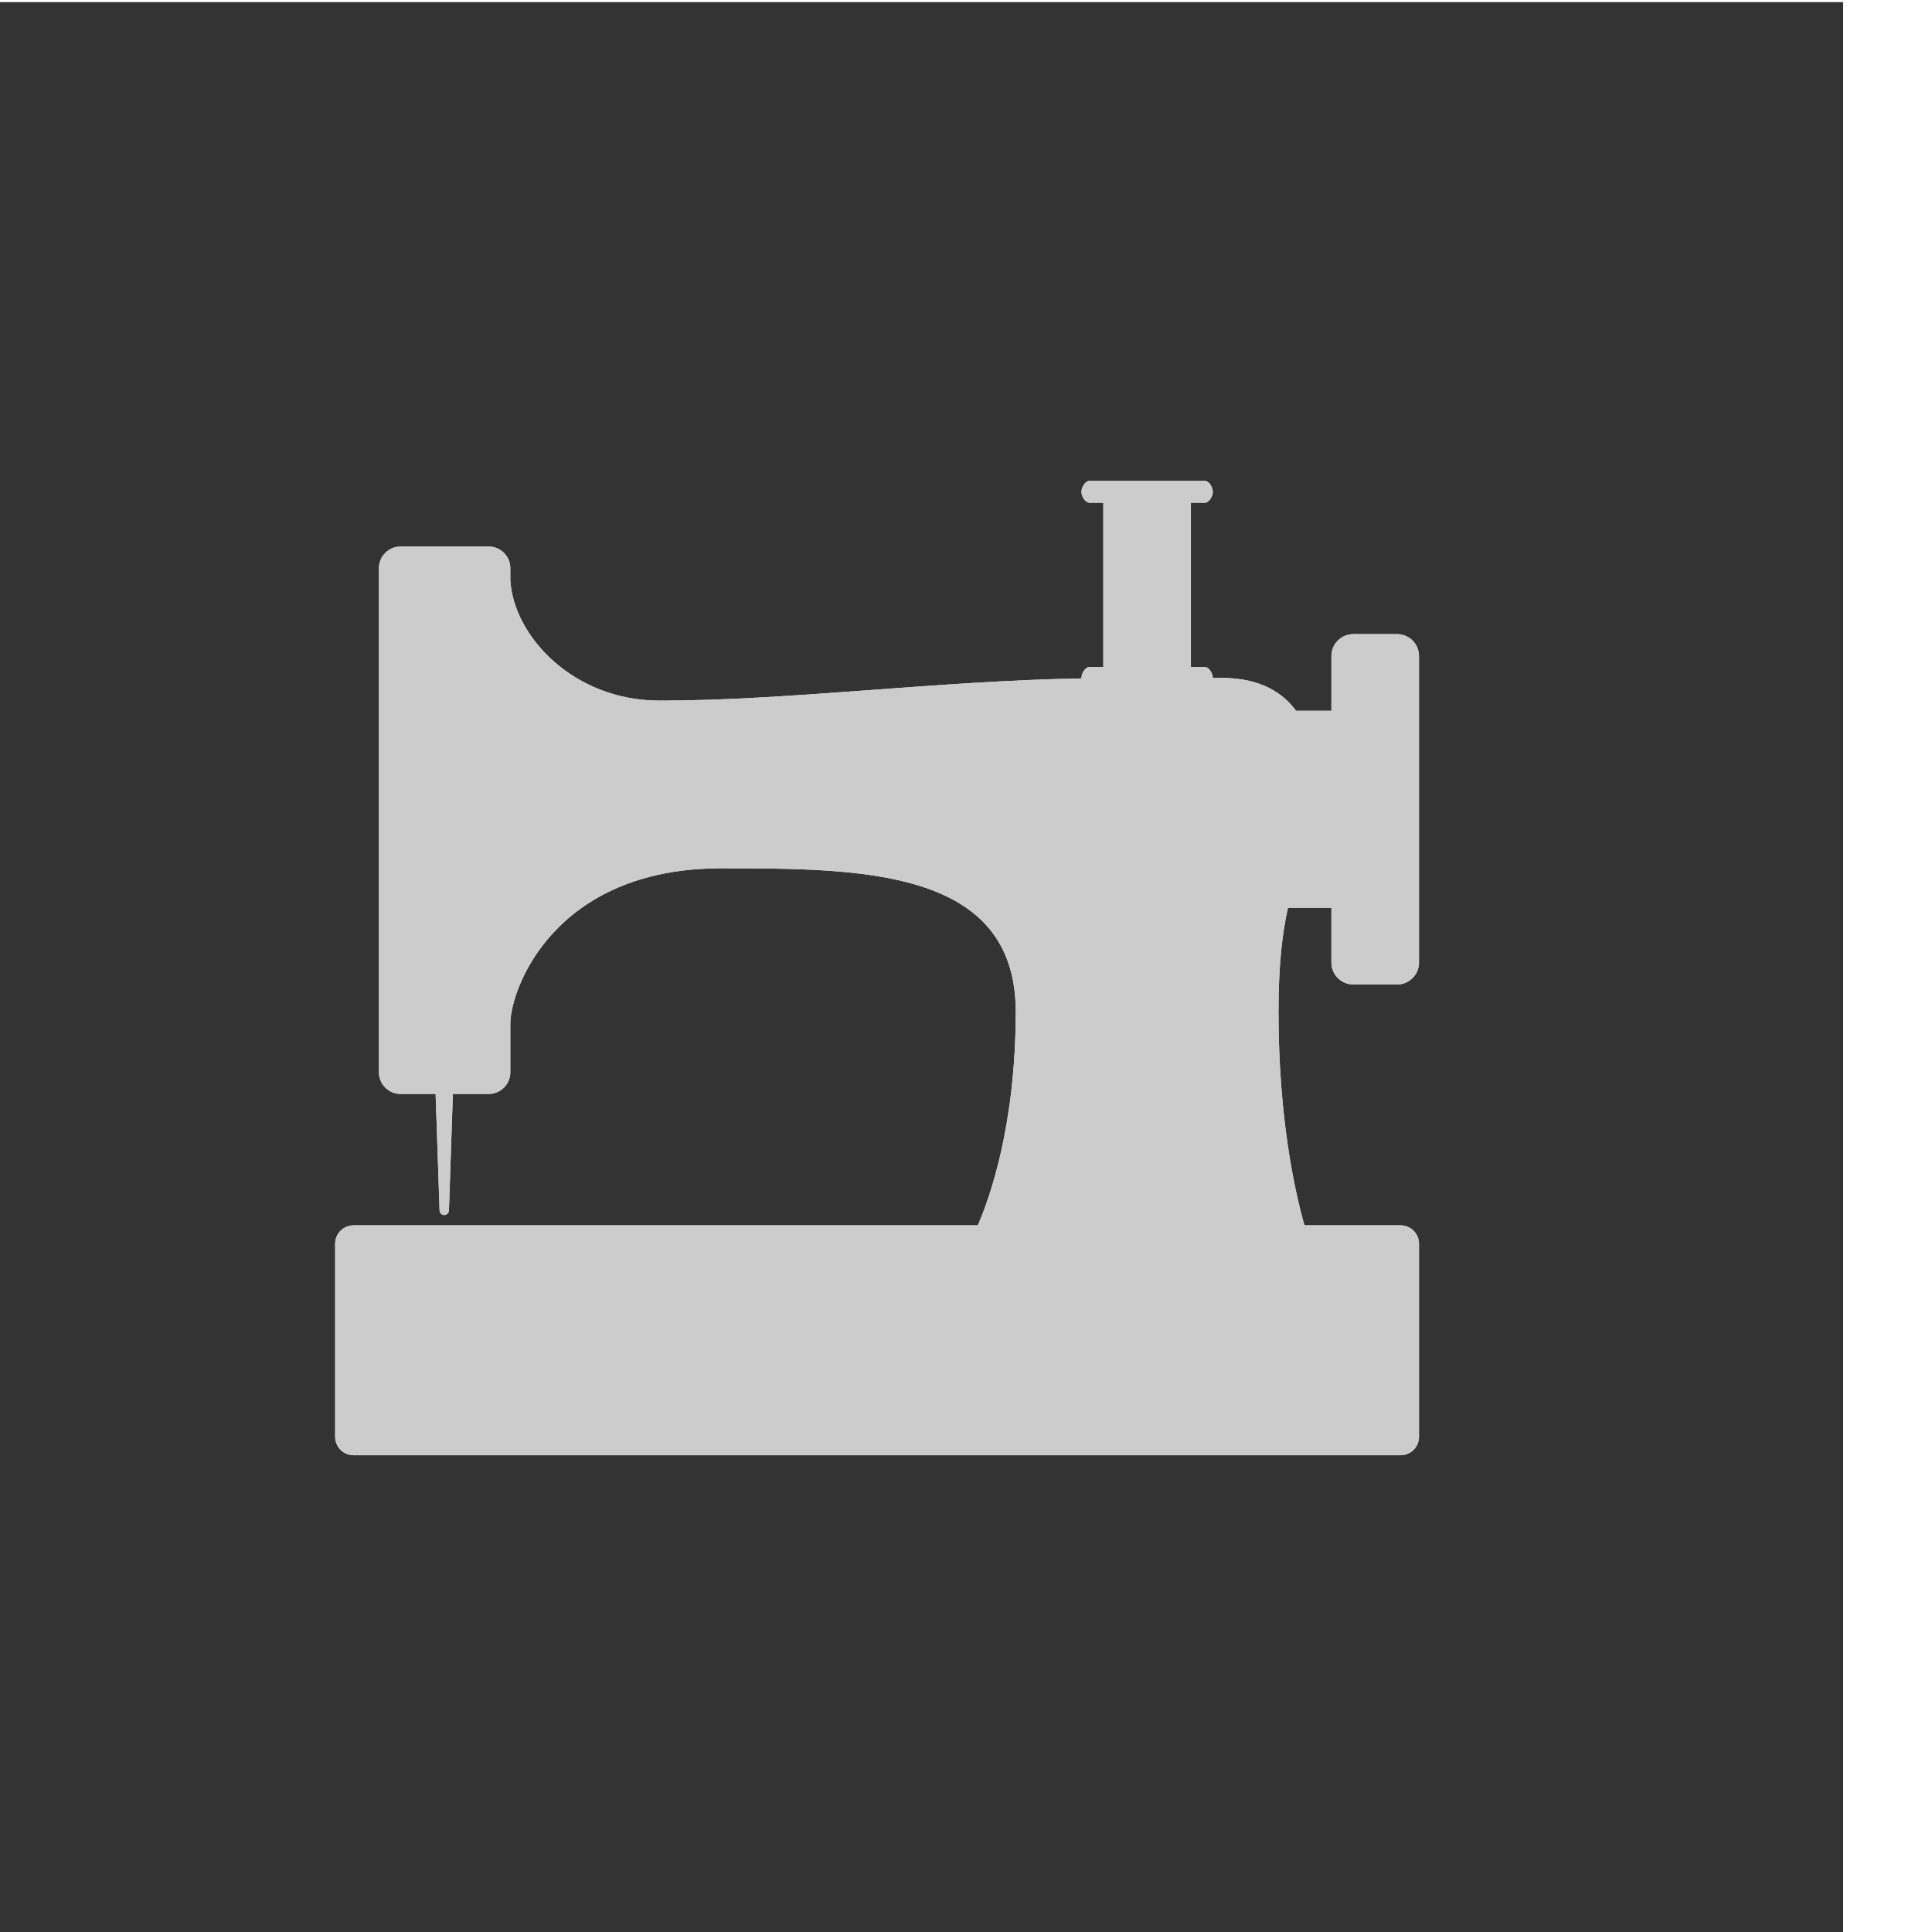 <?xml version="1.0" encoding="UTF-8" standalone="no"?>
<!-- Created with Inkscape (http://www.inkscape.org/) -->

<svg
   xmlns:dc="http://purl.org/dc/elements/1.1/"
   xmlns:cc="http://creativecommons.org/ns#"
   xmlns:rdf="http://www.w3.org/1999/02/22-rdf-syntax-ns#"
   xmlns:svg="http://www.w3.org/2000/svg"
   xmlns="http://www.w3.org/2000/svg"
   xmlns:sodipodi="http://sodipodi.sourceforge.net/DTD/sodipodi-0.dtd"
   xmlns:inkscape="http://www.inkscape.org/namespaces/inkscape"
   width="42.333mm"
   height="42.333mm"
   viewBox="0 0 150 150"
   id="svg4759"
   version="1.1"
   inkscape:version="0.92pre2 r"
   sodipodi:docname="Local-Tailoring.svg">
  <defs
     id="defs4761">
    <filter
       inkscape:collect="always"
       style="color-interpolation-filters:sRGB"
       id="filter2599"
       x="-0.057"
       width="1.114"
       y="-0.063"
       height="1.127">
      <feGaussianBlur
         inkscape:collect="always"
         stdDeviation="2.35"
         id="feGaussianBlur2601" />
    </filter>
  </defs>
  <sodipodi:namedview
     id="base"
     pagecolor="#ffffff"
     bordercolor="#666666"
     borderopacity="1.0"
     inkscape:pageopacity="0.0"
     inkscape:pageshadow="2"
     inkscape:zoom="2.8284271"
     inkscape:cx="62.386137"
     inkscape:cy="79.385434"
     inkscape:document-units="px"
     inkscape:current-layer="layer1"
     showgrid="false"
     fit-margin-top="0"
     fit-margin-left="0"
     fit-margin-right="0"
     fit-margin-bottom="0"
     inkscape:window-width="1366"
     inkscape:window-height="708"
     inkscape:window-x="0"
     inkscape:window-y="23"
     inkscape:window-maximized="1"
     showborder="false" />
  <g
     inkscape:label="Layer 1"
     inkscape:groupmode="layer"
     id="layer1"
     transform="translate(-263.375,-945.537)">
    <g
       id="g2608"
       inkscape:export-xdpi="96"
       inkscape:export-ydpi="96">
      <rect
         ry="0"
         rx="0"
         style="opacity:1;fill:#333333;fill-opacity:1;stroke:none;stroke-width:6.791;stroke-linecap:round;stroke-linejoin:round;stroke-miterlimit:4;stroke-dasharray:none;stroke-dashoffset:0;stroke-opacity:1"
         id="rect5453"
         width="150"
         height="150"
         x="256.476"
         y="945.701" />
      <g
         id="g1776"
         transform="matrix(0.85,0,0,0.85,288.687,975.221)"
         style="fill:#ececec;filter:url(#filter2599)">
        <path
           id="path1774"
           d="m 93.834,55 h 4 c 1.104,0 2,-0.896 2,-2 V 25 c 0,-1.104 -0.896,-2 -2,-2 h -4 c -1.104,0 -2,0.896 -2,2 v 5 h -3.235 c -1.896,-2.595 -4.832,-3 -6.807,-3 -0.24,0 -0.51,0 -0.792,0 0,-0.412 -0.338,-1 -0.75,-1 H 79 V 11 h 1.25 C 80.662,11 81,10.412 81,10 81,9.588 80.662,9 80.25,9 H 69.75 C 69.338,9 69,9.588 69,10 c 0,0.412 0.338,1 0.75,1 H 71 V 26 H 69.75 C 69.338,26 69,26.588 69,27 c 0,0.014 0.007,0.03 0.008,0.044 -13.236,0.228 -26.708,2.028 -38.546,2.028 -7.829,0 -13.304,-5.836 -13.628,-10.969 v -1.127 c 0,-1.092 -0.885,-1.977 -1.977,-1.977 H 6.811 c -1.092,0 -1.977,0.885 -1.977,1.977 V 63.023 C 4.834,64.115 5.719,65 6.811,65 h 3.2 l 0.361,10.647 c 0.007,0.228 0.2,0.414 0.427,0.414 0.228,0 0.42,-0.186 0.428,-0.414 L 11.587,65 h 3.27 c 1.092,0 1.977,-0.885 1.977,-1.977 v -4.43 c 0,-3.167 4.003,-14.201 19.229,-14.201 C 48.883,44.393 63,44.392 63,57.5 63,67.854 60.62,74.501 59.534,77 H 2.519 c -0.93,0 -1.685,0.754 -1.685,1.685 V 96.316 C 0.834,97.246 1.588,98 2.519,98 H 98.15 c 0.931,0 1.685,-0.754 1.685,-1.685 V 78.685 C 99.835,77.755 99.081,77 98.15,77 H 89.37 C 88.491,73.892 87,67.203 87,57.5 87,53.094 87.369,50.184 87.865,48 h 3.969 v 5 c 0,1.104 0.895,2 2,2 z"
           inkscape:connector-curvature="0"
           style="fill:#ececec" />
      </g>
      <g
         style="fill:#cccccc"
         transform="matrix(0.85,0,0,0.85,288.687,975.221)"
         id="g1763">
        <path
           style="fill:#cccccc"
           inkscape:connector-curvature="0"
           d="m 93.834,55 h 4 c 1.104,0 2,-0.896 2,-2 V 25 c 0,-1.104 -0.896,-2 -2,-2 h -4 c -1.104,0 -2,0.896 -2,2 v 5 h -3.235 c -1.896,-2.595 -4.832,-3 -6.807,-3 -0.24,0 -0.51,0 -0.792,0 0,-0.412 -0.338,-1 -0.75,-1 H 79 V 11 h 1.25 C 80.662,11 81,10.412 81,10 81,9.588 80.662,9 80.25,9 H 69.75 C 69.338,9 69,9.588 69,10 c 0,0.412 0.338,1 0.75,1 H 71 V 26 H 69.75 C 69.338,26 69,26.588 69,27 c 0,0.014 0.007,0.03 0.008,0.044 -13.236,0.228 -26.708,2.028 -38.546,2.028 -7.829,0 -13.304,-5.836 -13.628,-10.969 v -1.127 c 0,-1.092 -0.885,-1.977 -1.977,-1.977 H 6.811 c -1.092,0 -1.977,0.885 -1.977,1.977 V 63.023 C 4.834,64.115 5.719,65 6.811,65 h 3.2 l 0.361,10.647 c 0.007,0.228 0.2,0.414 0.427,0.414 0.228,0 0.42,-0.186 0.428,-0.414 L 11.587,65 h 3.27 c 1.092,0 1.977,-0.885 1.977,-1.977 v -4.43 c 0,-3.167 4.003,-14.201 19.229,-14.201 C 48.883,44.393 63,44.392 63,57.5 63,67.854 60.62,74.501 59.534,77 H 2.519 c -0.93,0 -1.685,0.754 -1.685,1.685 V 96.316 C 0.834,97.246 1.588,98 2.519,98 H 98.15 c 0.931,0 1.685,-0.754 1.685,-1.685 V 78.685 C 99.835,77.755 99.081,77 98.15,77 H 89.37 C 88.491,73.892 87,67.203 87,57.5 87,53.094 87.369,50.184 87.865,48 h 3.969 v 5 c 0,1.104 0.895,2 2,2 z"
           id="path1761" />
      </g>
    </g>
  </g>
</svg>
